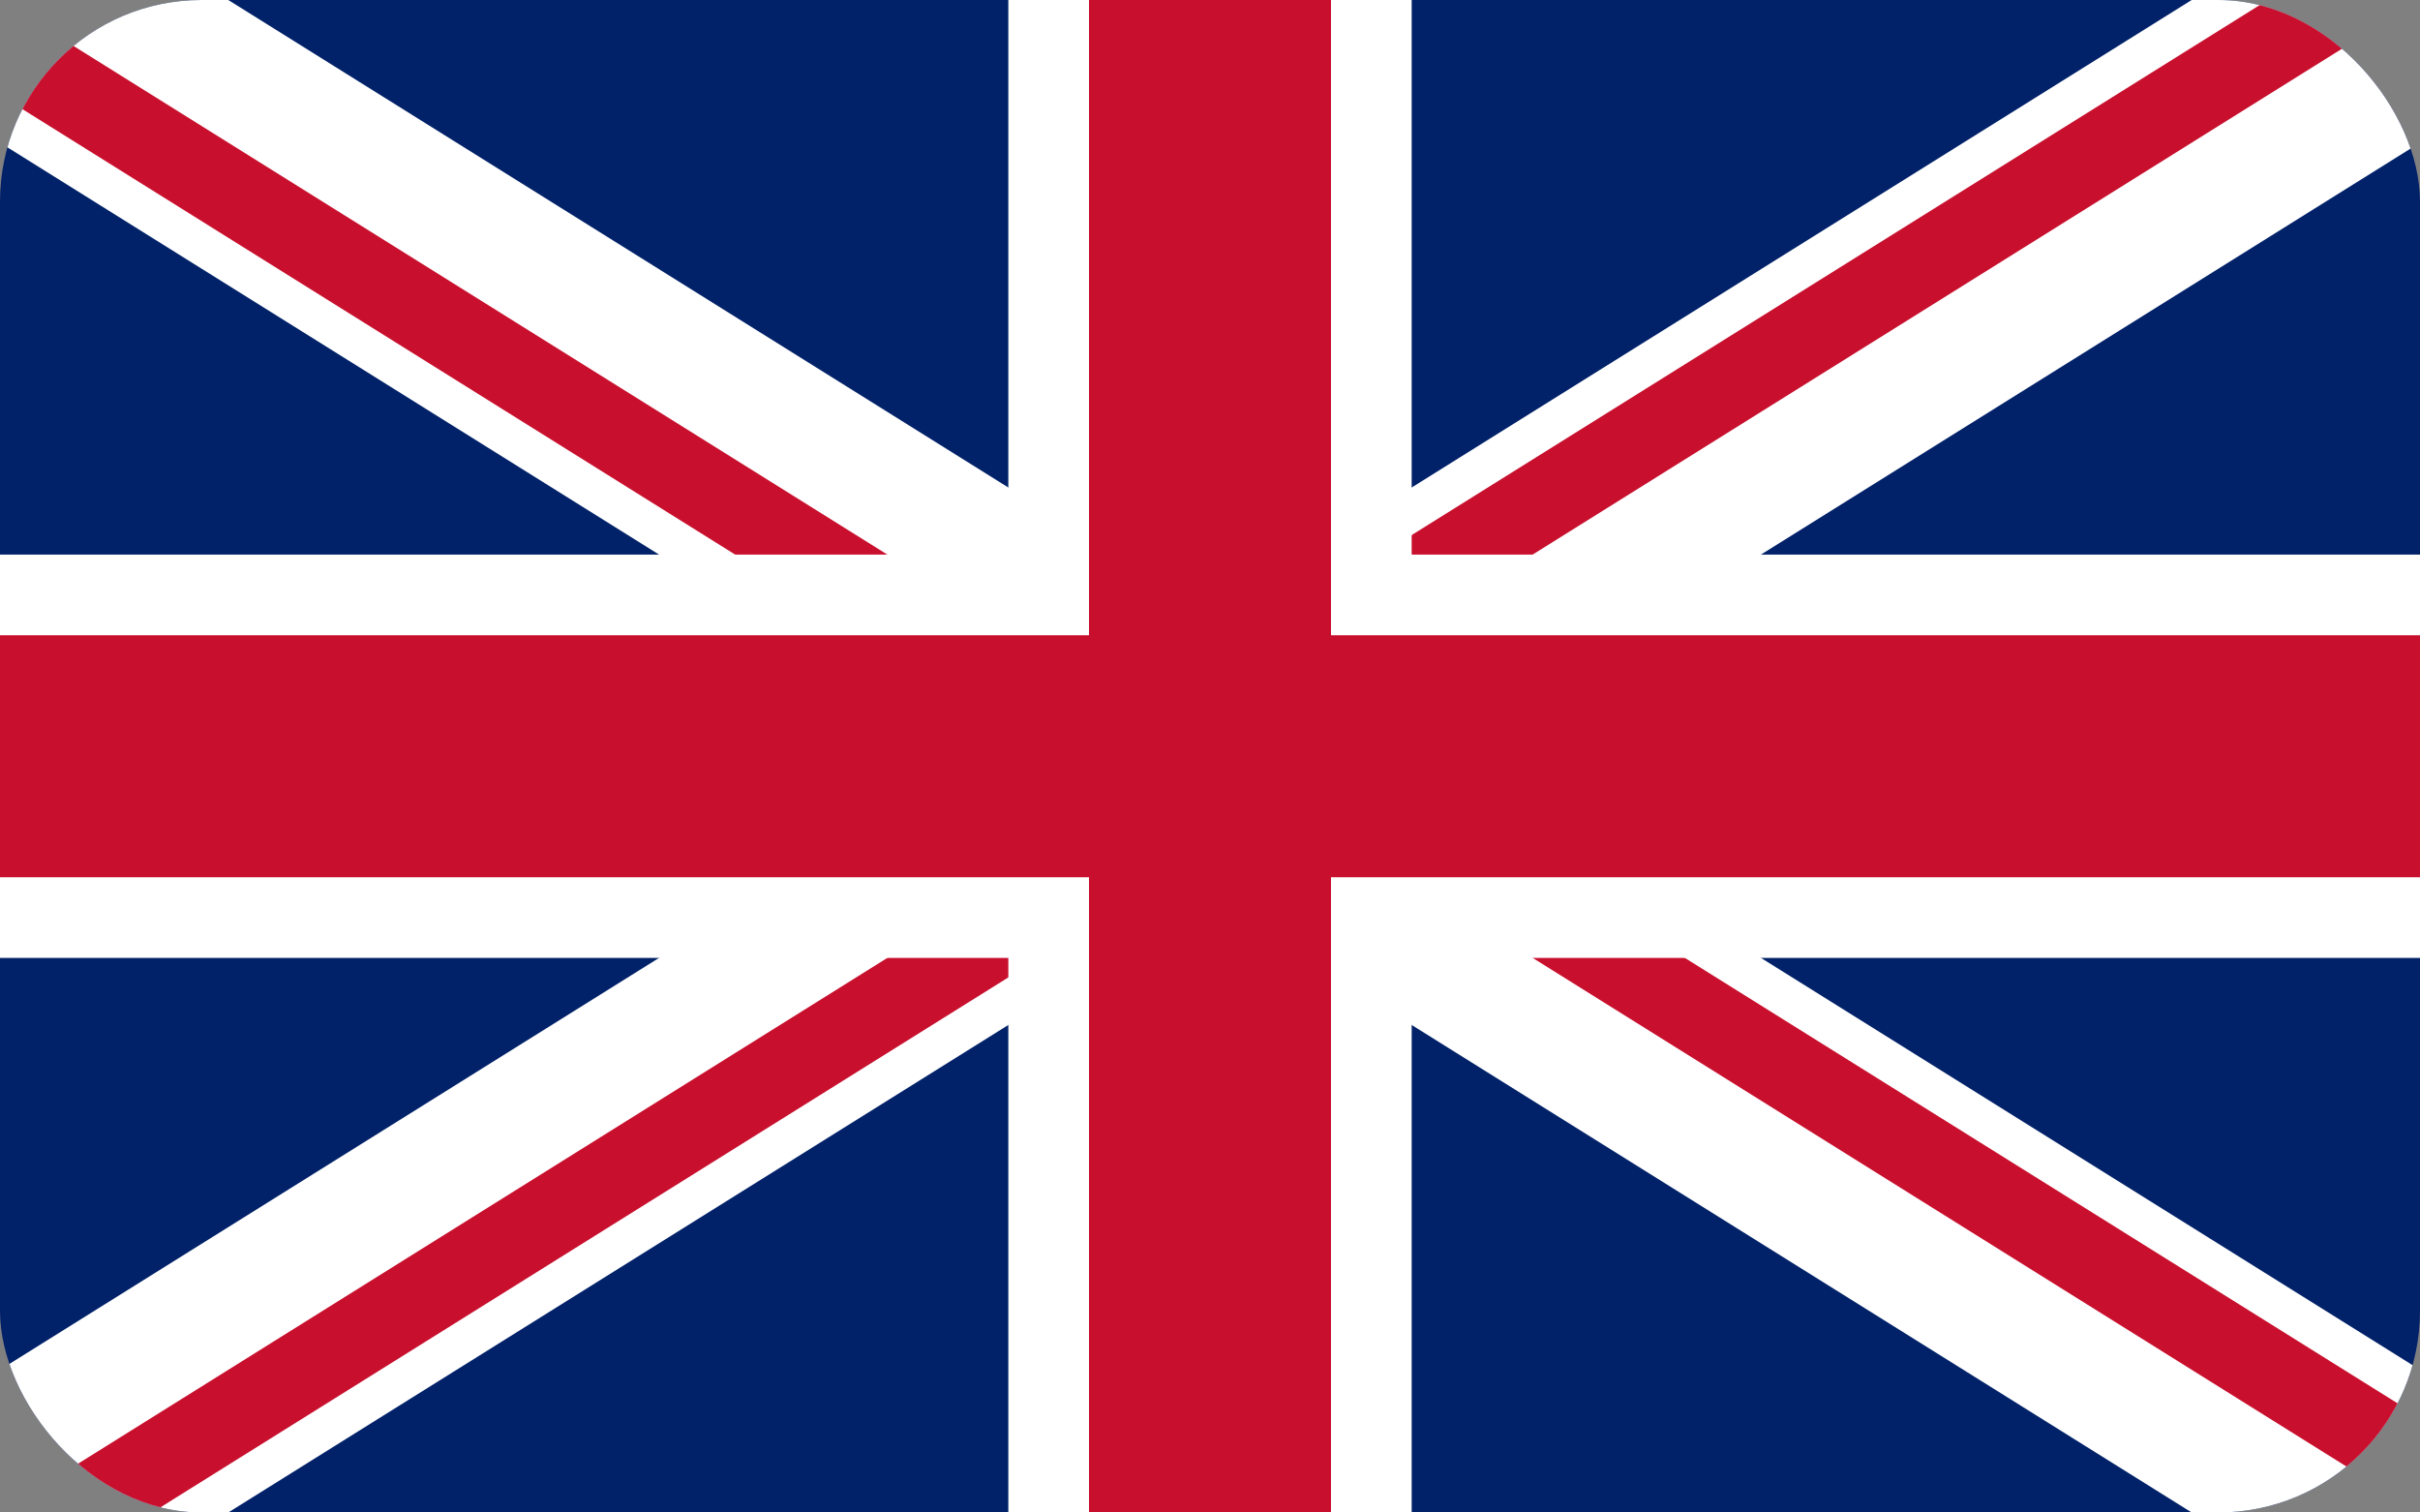 <?xml version="1.0" encoding="UTF-8" standalone="no"?>
<!DOCTYPE svg PUBLIC "-//W3C//DTD SVG 1.1//EN" "http://www.w3.org/Graphics/SVG/1.1/DTD/svg11.dtd">
<svg width="120" height="75" viewBox="0 0 1200 750" version="1.1" xmlns="http://www.w3.org/2000/svg" xmlns:xlink="http://www.w3.org/1999/xlink" xml:space="preserve" xmlns:serif="http://www.serif.com/" style="fill-rule:evenodd;clip-rule:evenodd;">
    <rect x="0" y="0" width="1200" height="750" fill="#808080" stroke="none"/>
    <g>
        <clipPath id="_clip1">
            <rect x="0" y="0" rx="100" ry="100" width="1200" height="750"/>
        </clipPath>
        <g clip-path="url(#_clip1)">
            <rect x="0" y="0" width="1200" height="750" style="fill:rgb(1,33,105);fill-rule:nonzero;"/>
            <path d="M0,0L1200,750M1200,0L0,750" style="fill-rule:nonzero;stroke:white;stroke-width:120px;"/>
            <clipPath id="_clip2">
                <path d="M600,375L1200,375L1200,750L600,375ZM600,375L600,750L0,750L600,375ZM600,375L0,375L0,0L600,375ZM600,375L600,0L1200,0L600,375Z"/>
            </clipPath>
            <g clip-path="url(#_clip2)">
                <path d="M0,0L1200,750M1200,0L0,750" style="fill-rule:nonzero;stroke:rgb(200,16,46);stroke-width:80px;"/>
            </g>
            <path d="M600,0L600,750M0,375L1200,375" style="fill-rule:nonzero;stroke:white;stroke-width:200px;"/>
            <path d="M600,0L600,750M0,375L1200,375" style="fill-rule:nonzero;stroke:rgb(200,16,46);stroke-width:120px;"/>
        </g>
    </g>
</svg>

